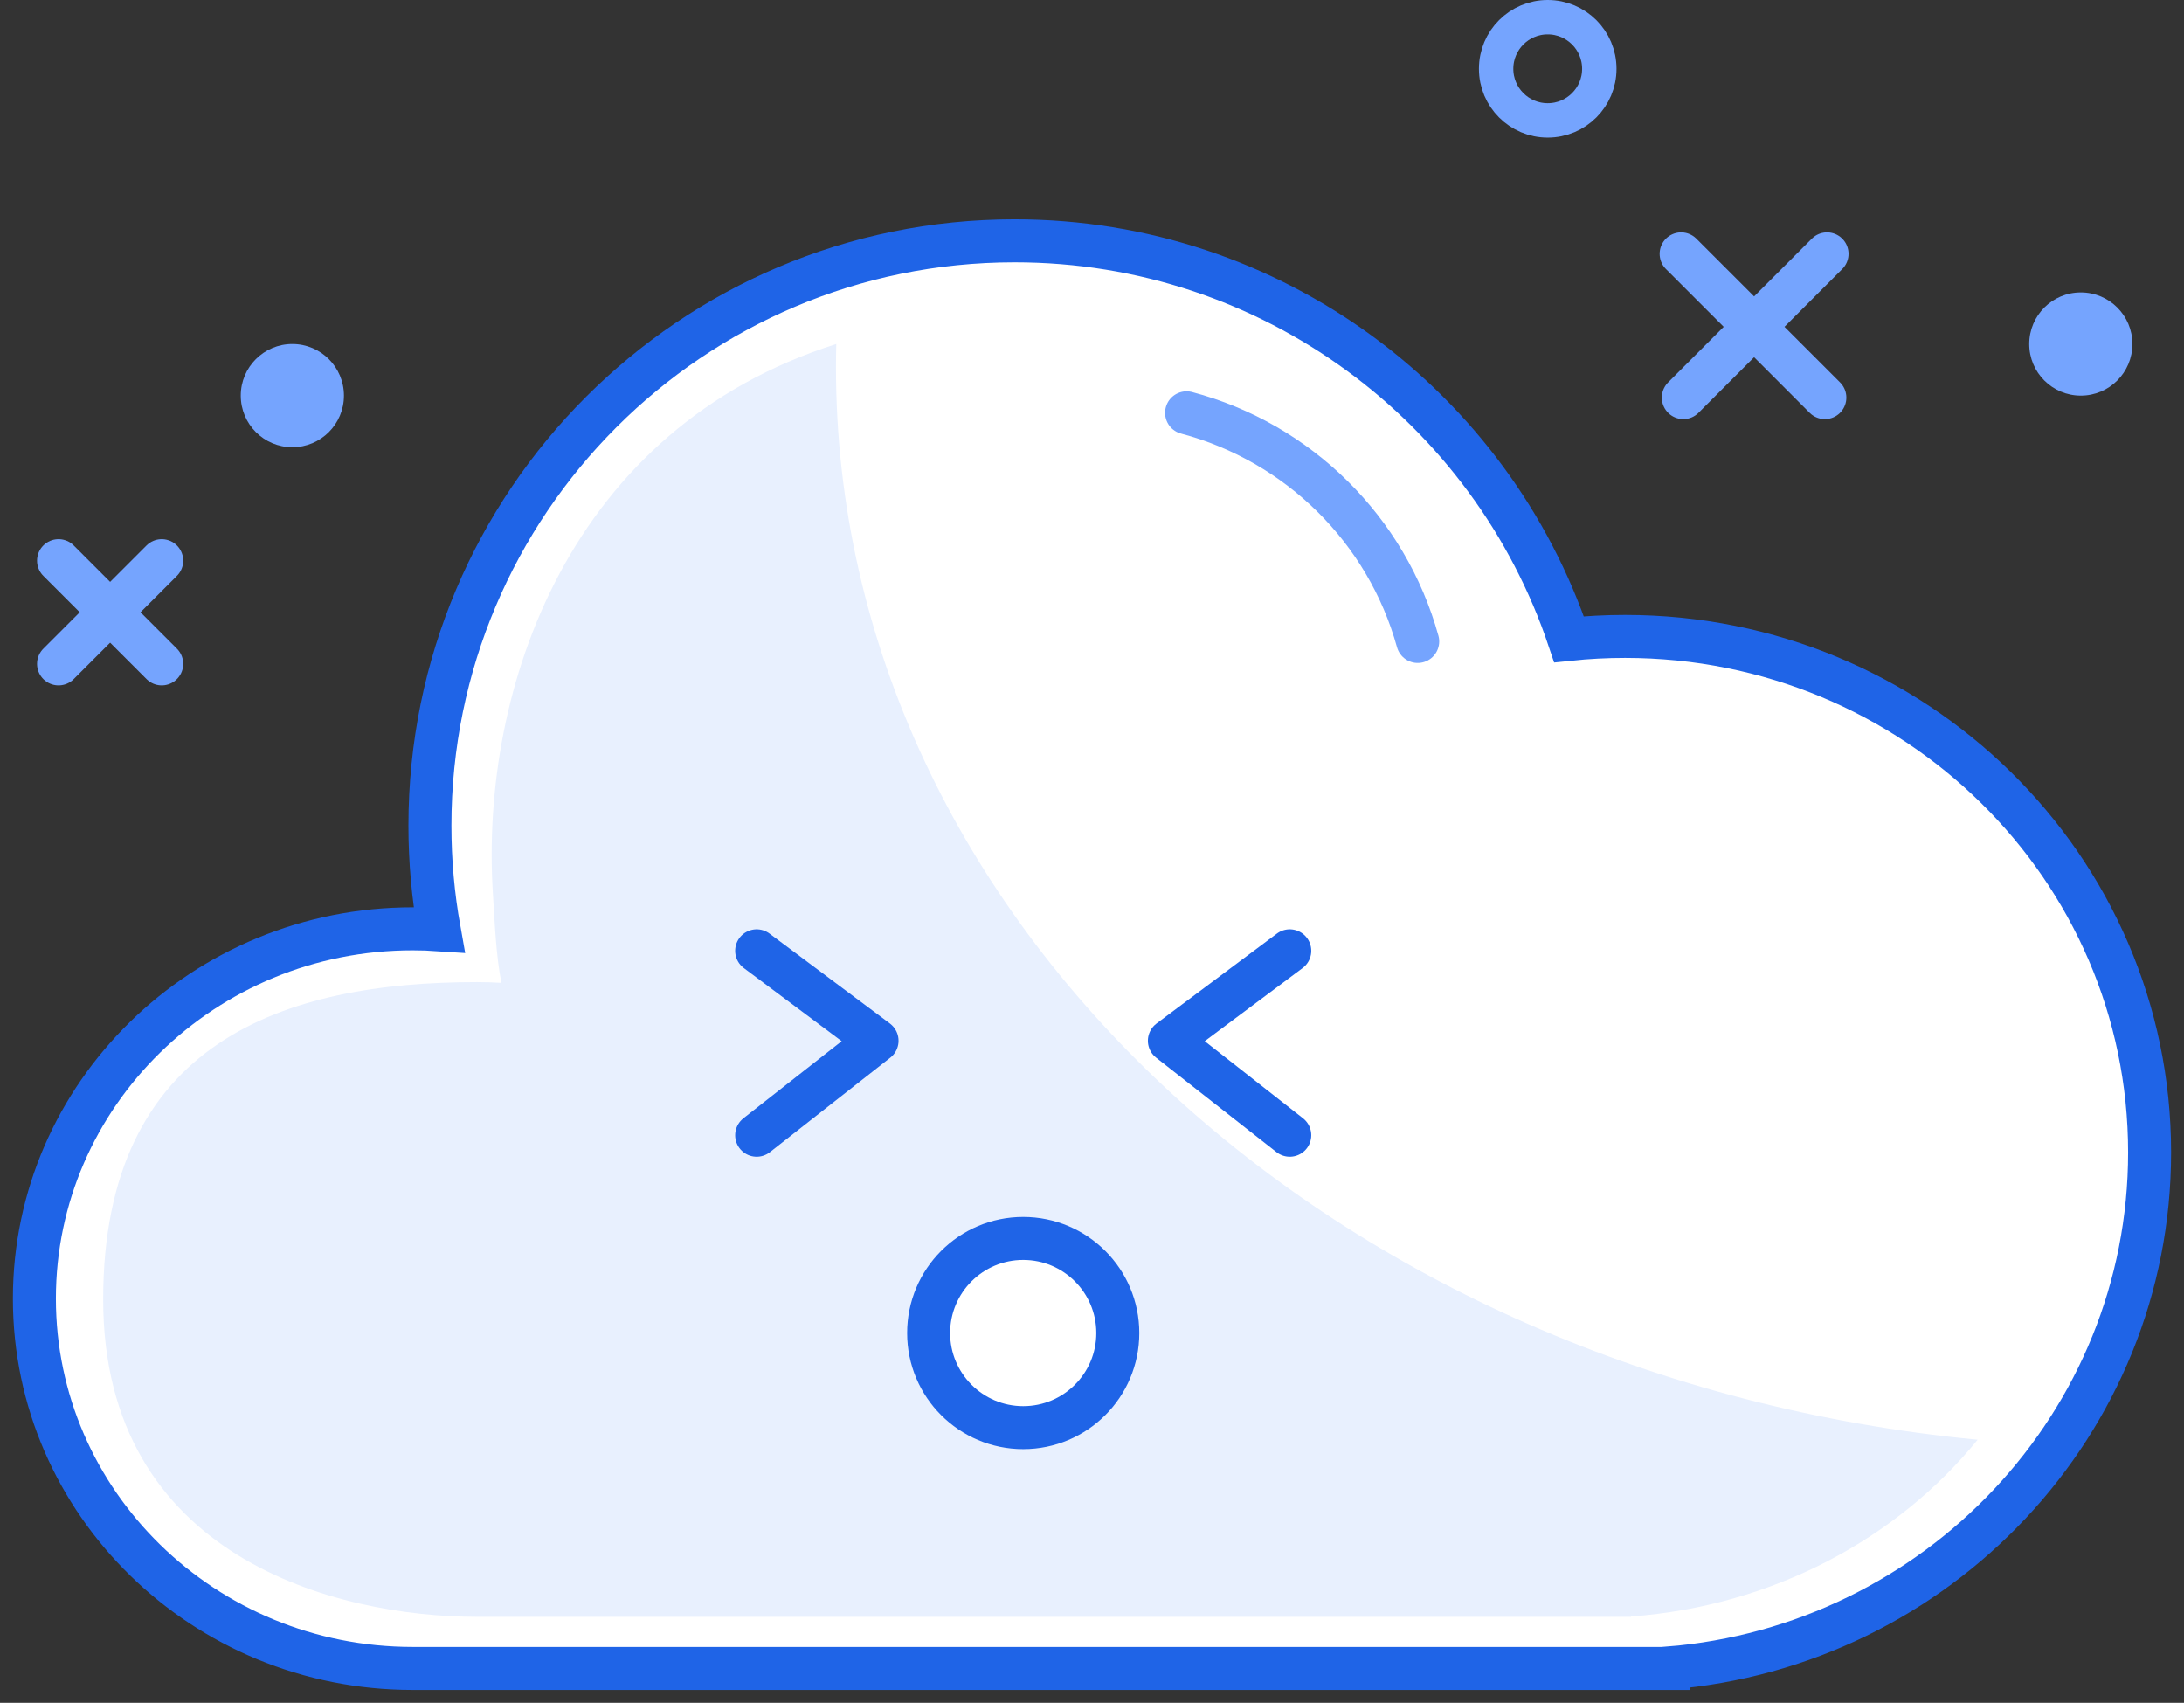 <svg width="127" height="99" viewBox="0 0 127 99" fill="none" xmlns="http://www.w3.org/2000/svg">
<rect x="0" y="0" width="127" height="99" fill="#333333" stroke="none"/>
<path fill-rule="evenodd" clip-rule="evenodd" d="M24 97C11.85 97 2 87.374 2 75.5C2 63.626 11.85 54 24 54C24.517 54 25.029 54.017 25.537 54.052C25.184 52.088 25 50.065 25 48C25 29.222 40.222 14 59 14C73.991 14 86.716 23.702 91.239 37.169C92.31 37.057 93.398 37 94.5 37C111.345 37 125 50.431 125 67C125 82.741 112.675 95.727 97 96.978V97H40.508H24ZM35.996 97H29.031Z" fill="white"/>
<path d="M35.996 97H29.031M24 97C11.85 97 2 87.374 2 75.5C2 63.626 11.85 54 24 54C24.517 54 25.029 54.017 25.537 54.052C25.184 52.088 25 50.065 25 48C25 29.222 40.222 14 59 14C73.991 14 86.716 23.702 91.239 37.169C92.31 37.057 93.398 37 94.5 37C111.345 37 125 50.431 125 67C125 82.741 112.675 95.727 97 96.978V97H40.508H24Z" stroke="#1F64E7" stroke-width="2.5" stroke-linecap="round"/>
<path fill-rule="evenodd" clip-rule="evenodd" d="M48.612 21.343C48.612 53.566 77.633 80.118 115 83.703C110.317 89.461 103.086 93.368 94.847 93.981V94H27.743C19.601 94 6 90.57 6 75.548C6 60.527 16.574 57.097 27.743 57.097C28.218 57.097 28.689 57.112 29.156 57.141C28.832 55.456 28.775 53.718 28.662 51.947C27.904 39.984 33.123 24.907 48.63 20C48.618 20.447 48.612 20.894 48.612 21.343ZM59.116 71.758C56.078 71.758 53.614 74.192 53.614 77.195C53.614 80.198 56.078 82.632 59.116 82.632C62.155 82.632 64.618 80.198 64.618 77.195C64.618 74.192 62.155 71.758 59.116 71.758Z" fill="#E8F0FE"/>
<path d="M59.5 83C62.538 83 65 80.538 65 77.5C65 74.462 62.538 72 59.5 72C56.462 72 54 74.462 54 77.5C54 80.538 56.462 83 59.5 83Z" stroke="#1F64E7" stroke-width="2.5"/>
<path d="M44 66L51 60.507L44 55.278" stroke="#1F64E7" stroke-width="2.5" stroke-linecap="round" stroke-linejoin="round"/>
<path d="M75 66L68 60.507L75 55.278" stroke="#1F64E7" stroke-width="2.5" stroke-linecap="round" stroke-linejoin="round"/>
<path d="M69 24C75.509 25.723 80.648 30.813 82.44 37.293" stroke="#75A4FE" stroke-width="2.5" stroke-linecap="round"/>
<path d="M90 7C91.657 7 93 5.657 93 4C93 2.343 91.657 1 90 1C88.343 1 87 2.343 87 4C87 5.657 88.343 7 90 7Z" stroke="#75A4FE" stroke-width="2"/>
<path d="M121 23C122.657 23 124 21.657 124 20C124 18.343 122.657 17 121 17C119.343 17 118 18.343 118 20C118 21.657 119.343 23 121 23Z" fill="#75A4FE"/>
<path d="M97.758 14.757L106.116 23.116M106.243 14.757L97.885 23.116L106.243 14.757Z" stroke="#75A4FE" stroke-width="2.5" stroke-linecap="round" stroke-linejoin="round"/>
<path d="M3.404 32.596L9.404 38.596M9.404 32.596L3.404 38.596L9.404 32.596Z" stroke="#75A4FE" stroke-width="2.5" stroke-linecap="round" stroke-linejoin="round"/>
<path d="M17 26C18.657 26 20 24.657 20 23C20 21.343 18.657 20 17 20C15.343 20 14 21.343 14 23C14 24.657 15.343 26 17 26Z" fill="#75A4FE"/>
</svg>
